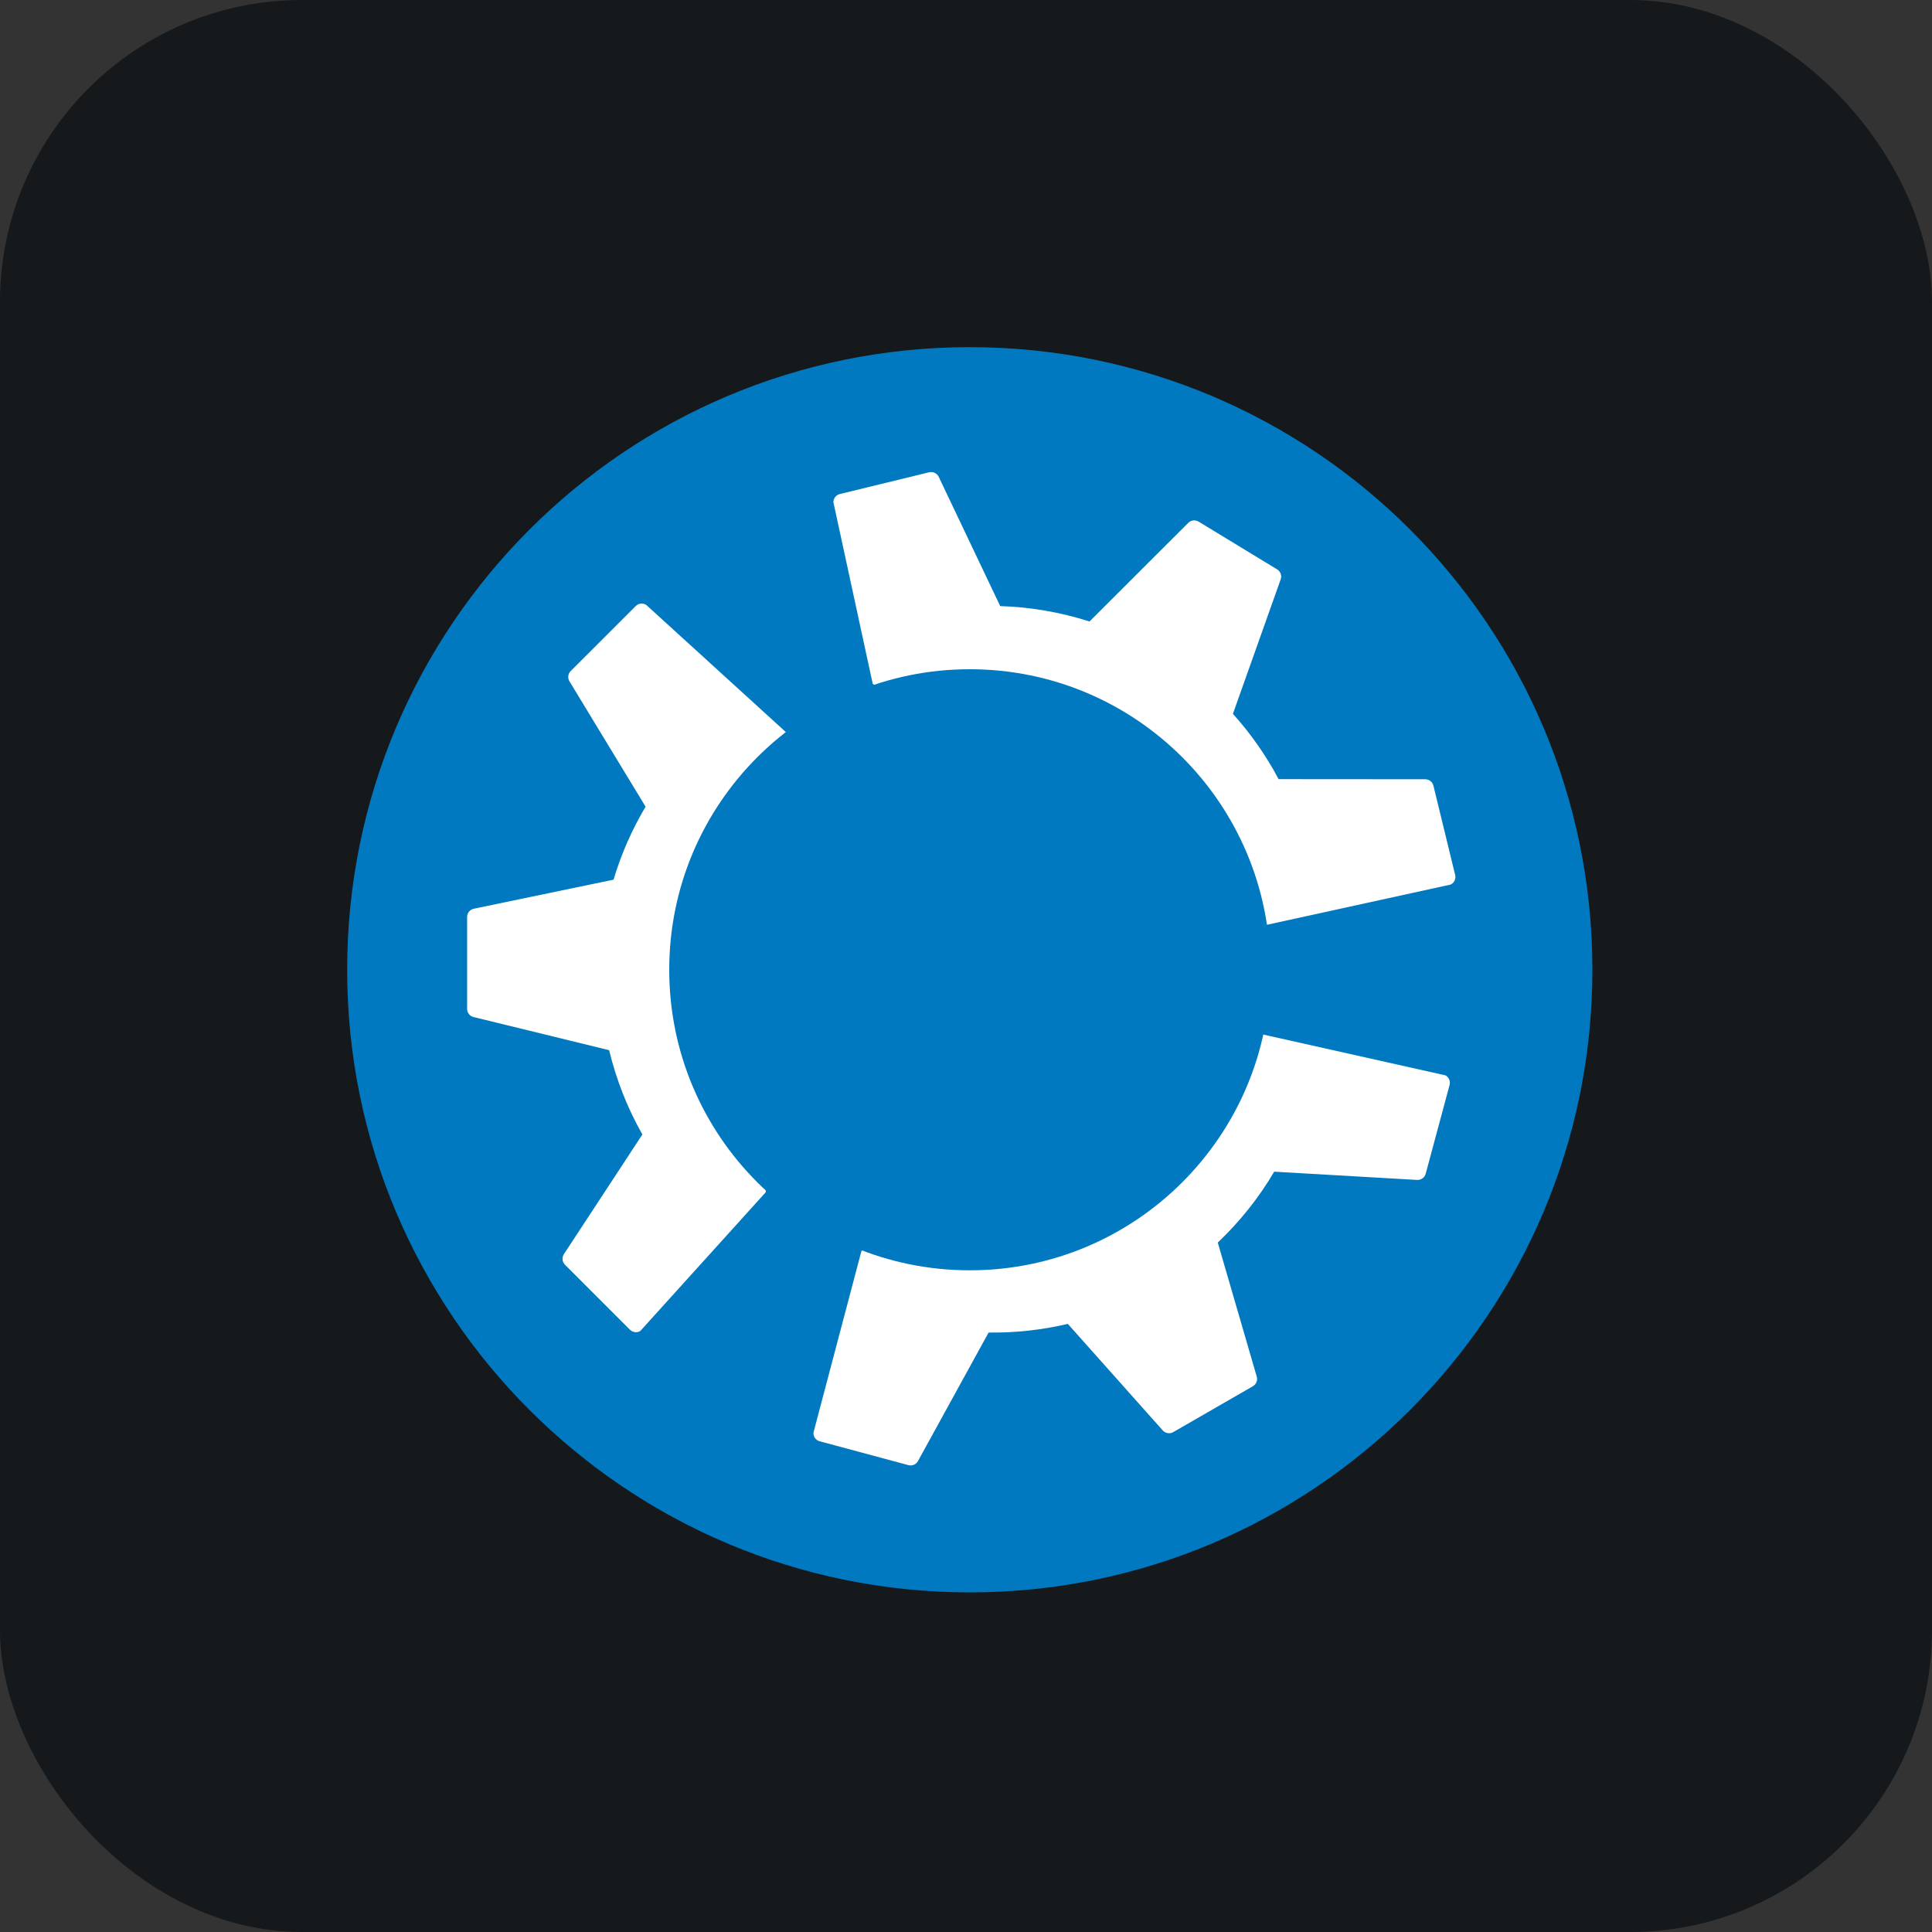 <svg width="256" height="256" title="Kubuntu" viewBox="0 0 256 256" fill="none" xmlns="http://www.w3.org/2000/svg" id="kubuntu">
<rect x="0" y="0" width="256" height="256" fill="#333333" stroke="none"/>
<style>
#kubuntu {
    rect {fill: #15191C}

    @media (prefers-color-scheme: light) {
        rect {fill: #F4F2ED}
    }
}
</style>
<rect width="256" height="256" rx="40" fill="#15191C"/>
<path d="M211 128.497C211 174.059 174.063 211 128.498 211C82.936 211 46 174.059 46 128.497C46 82.935 82.936 46 128.498 46C174.063 46 211 82.935 211 128.497Z" fill="#0079C1"/>
<path d="M101.474 157.968L104.278 97.141L85.633 80.157C85.19 79.868 84.607 79.928 84.235 80.303L75.621 88.915C75.259 89.278 75.191 89.842 75.458 90.282L85.542 106.89C83.753 109.897 82.321 113.14 81.296 116.56L62.782 120.411C62.267 120.517 61.896 120.974 61.896 121.502V133.682C61.896 134.197 62.248 134.643 62.744 134.763L80.713 139.155C81.672 143.116 83.157 146.872 85.119 150.323L74.719 166.184C74.429 166.627 74.489 167.211 74.864 167.585L83.475 176.197C83.837 176.558 84.403 176.628 84.844 176.362L101.474 157.968Z" fill="white"/>
<path d="M115.644 90.617L167.745 122.566L192.216 117.21C192.693 116.982 192.945 116.452 192.818 115.939L189.936 104.105C189.814 103.607 189.367 103.255 188.853 103.255L169.423 103.241C167.783 100.15 165.757 97.241 163.367 94.589L169.697 76.769C169.874 76.274 169.677 75.719 169.225 75.445L158.819 69.116C158.379 68.849 157.815 68.917 157.455 69.279L144.365 82.35C140.483 81.11 136.502 80.428 132.533 80.311L124.386 63.183C124.158 62.705 123.628 62.453 123.114 62.58L111.282 65.462C110.785 65.584 110.431 66.03 110.429 66.546L115.644 90.617Z" fill="white"/>
<path d="M166.723 136.935L114.146 165.76L107.785 189.836C107.755 190.364 108.098 190.84 108.609 190.975L120.371 194.139C120.867 194.272 121.39 194.049 121.637 193.598L130.994 176.569C134.492 176.618 138.017 176.24 141.492 175.421L154.071 189.54C154.421 189.933 155.001 190.027 155.459 189.763L166.012 183.683C166.458 183.426 166.669 182.899 166.526 182.409L161.361 164.646C164.315 161.838 166.827 158.676 168.838 155.253L187.773 156.347C188.302 156.377 188.778 156.033 188.914 155.521L192.078 143.761C192.21 143.267 191.988 142.742 191.538 142.492L166.723 136.935Z" fill="white"/>
<path d="M168.323 128.499C168.323 150.491 150.493 168.323 128.499 168.323C106.506 168.323 88.677 150.491 88.677 128.499C88.677 106.506 106.506 88.677 128.499 88.677C150.493 88.677 168.323 106.506 168.323 128.499Z" fill="#0079C1"/>
</svg>